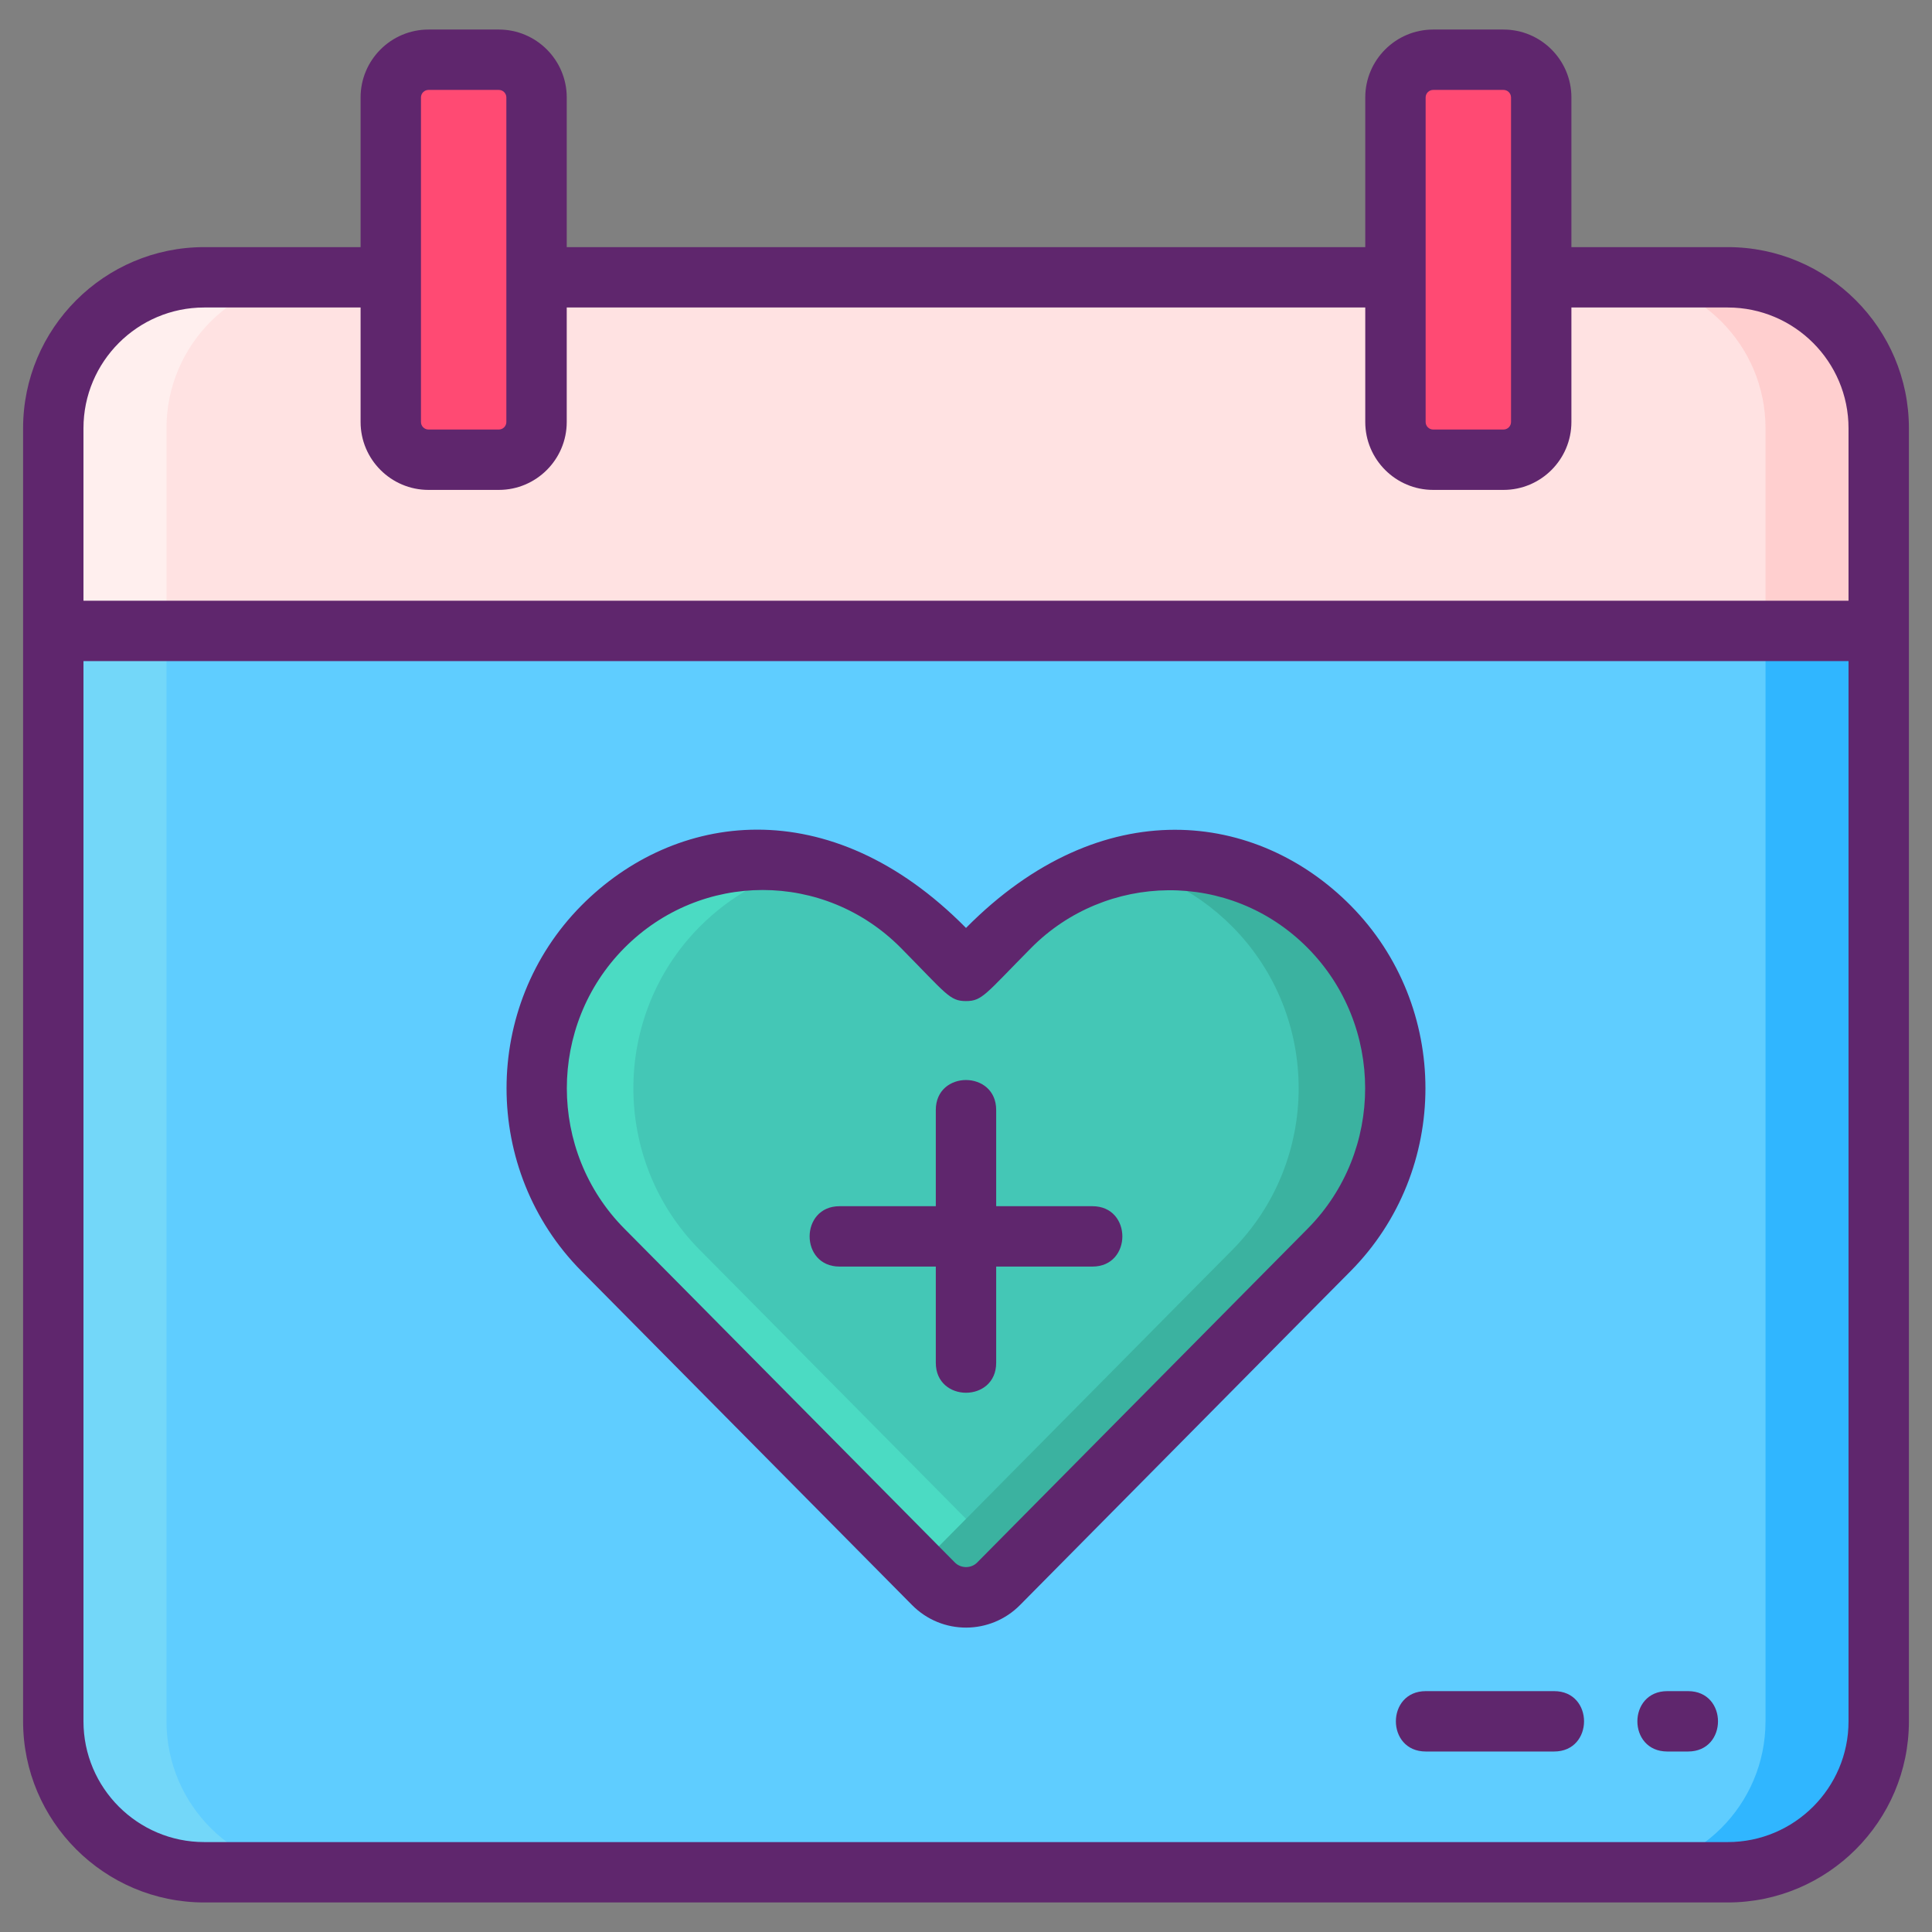 <?xml version="1.0" encoding="utf-8"?>
<!-- Generator: Adobe Illustrator 24.0.0, SVG Export Plug-In . SVG Version: 6.00 Build 0)  -->
<svg version="1.1" id="Icon_Set" xmlns="http://www.w3.org/2000/svg" xmlns:xlink="http://www.w3.org/1999/xlink" x="0px" y="0px"
	 viewBox="0 0 256 256" enable-background="new 0 0 256 256" xml:space="preserve">
<rect x="0" y="0" width="256" height="256" fill="#808080" stroke="none"/>
<g>
	<g>
		<path fill="#FFE2E2" d="M248.94,56.744v171.34c0,11.05-8.96,20-20,20H27.06c-11.04,0-20-8.95-20-20V56.744c0-11.05,8.96-20,20-20
			h201.88C239.98,36.744,248.94,45.694,248.94,56.744z"/>
		<path fill="#FFEFEE" d="M42.06,248.084h-15c-11.04,0-20-8.95-20-20V56.744c0-11.05,8.96-20,20-20h15c-11.04,0-20,8.95-20,20
			v171.34C22.06,239.134,31.02,248.084,42.06,248.084z"/>
		<g>
			<path fill="#FF4A73" d="M66.096,60.914H56.78c-2.761,0-5-2.239-5-5v-43c0-2.761,2.239-5,5-5h9.316c2.761,0,5,2.239,5,5v43
				C71.096,58.675,68.857,60.914,66.096,60.914z"/>
			<path fill="#FF4A73" d="M199.22,60.914h-9.316c-2.761,0-5-2.239-5-5v-43c0-2.761,2.239-5,5-5h9.316c2.761,0,5,2.239,5,5v43
				C204.22,58.675,201.981,60.914,199.22,60.914z"/>
		</g>
		<path fill="#FFCFCF" d="M248.94,56.744v171.34c0,11.05-8.96,20-20,20h-15c11.04,0,20-8.95,20-20V56.744c0-11.05-8.96-20-20-20h15
			C239.98,36.744,248.94,45.694,248.94,56.744z"/>
		<path fill="#5FCDFF" d="M248.94,83.594v144.49c0,11.05-8.96,20-20,20H27.06c-11.04,0-20-8.95-20-20V83.594H248.94z"/>
		<path fill="#73D7F9" d="M42.06,248.084h-15c-11.04,0-20-8.95-20-20V83.594h15v144.49C22.06,239.134,31.02,248.084,42.06,248.084z"
			/>
		<path fill="#30B6FF" d="M248.94,83.594v144.49c0,11.05-8.96,20-20,20h-15c11.04,0,20-8.95,20-20V83.594H248.94z"/>
	</g>
	<g>
		<path fill="#44C7B6" d="M101.06,113.936c7.663,0,15.327,2.965,21.171,8.87l5.767,5.84l5.78-5.84
			c9.112-9.206,22.606-11.24,33.665-6.112c3.152,1.45,6.1,3.496,8.689,6.112c11.687,11.81,11.687,30.974,0,42.796l-4.242,4.273
			l-39.56,39.973c-2.384,2.421-6.267,2.421-8.65,0l-38.023-38.419l-5.78-5.827c-11.7-11.822-11.7-30.987,0-42.796
			C85.733,116.902,93.396,113.936,101.06,113.936z"/>
		<path fill="#4BDBC3" d="M98.476,171.429l35.938,36.306l-2.085,2.111c-2.385,2.427-6.265,2.427-8.649,0l-38.024-38.417
			l-5.777-5.829c-11.7-11.82-11.7-30.981,0-42.793c5.854-5.906,13.521-8.871,21.178-8.871c2.154,0,4.307,0.231,6.418,0.701
			c-5.419,1.196-10.564,3.923-14.777,8.171c-11.7,11.811-11.7,30.973,0,42.793L98.476,171.429z"/>
		<path fill="#3BB2A0" d="M176.13,165.6l-4.239,4.273l-39.562,39.972c-2.385,2.427-6.265,2.427-8.649,0l-2.085-2.111l37.477-37.861
			l4.239-4.273c11.692-11.82,11.692-30.981,0-42.793c-2.59-2.615-5.538-4.666-8.692-6.111c-1.957-0.906-4-1.59-6.077-2.051
			c6.29-1.393,12.948-0.709,18.896,2.051c3.154,1.444,6.102,3.496,8.692,6.111C187.822,134.619,187.822,153.78,176.13,165.6z"/>
	</g>
	<g>
		<path fill="#5F266D" d="M228.94,32.745h-20.72v-19.83c0-4.962-4.038-9-9-9h-9.315c-4.962,0-9,4.038-9,9v19.83H75.096v-19.83
			c0-4.962-4.038-9-9-9H56.78c-4.962,0-9,4.038-9,9v19.83H27.06c-13.233,0-24,10.766-24,24v171.34c0,13.234,10.767,24,24,24h201.88
			c13.233,0,24-10.766,24-24V56.745C252.94,43.511,242.173,32.745,228.94,32.745z M188.904,12.915c0-0.551,0.449-1,1-1h9.315
			c0.551,0,1,0.449,1,1v43c0,0.551-0.449,1-1,1h-9.315c-0.551,0-1-0.449-1-1V12.915z M55.78,12.915c0-0.551,0.449-1,1-1h9.315
			c0.551,0,1,0.449,1,1v43c0,0.551-0.449,1-1,1H56.78c-0.551,0-1-0.449-1-1V12.915z M27.06,40.745h20.72v15.17c0,4.962,4.038,9,9,9
			h9.315c4.962,0,9-4.038,9-9v-15.17h105.809v15.17c0,4.962,4.038,9,9,9h9.315c4.962,0,9-4.038,9-9v-15.17h20.72
			c8.822,0,16,7.178,16,16v22.854H11.06V56.745C11.06,47.923,18.238,40.745,27.06,40.745z M228.94,244.085H27.06
			c-8.822,0-16-7.178-16-16V87.599h233.88v140.486C244.94,236.907,237.762,244.085,228.94,244.085z"/>
		<path fill="#5F266D" d="M205.928,224.084h-17c-5.285,0-5.292,8,0,8h17C211.213,232.084,211.22,224.084,205.928,224.084z"/>
		<path fill="#5F266D" d="M223.678,224.084h-2.75c-5.285,0-5.292,8,0,8h2.75C228.963,232.084,228.97,224.084,223.678,224.084z"/>
		<path fill="#5F266D" d="M178.974,119.992c-12.34-12.467-32.901-15.298-50.973,2.964c-18.131-18.361-38.656-15.377-50.966-2.965
			c-13.22,13.344-13.22,35.067,0.002,48.428l43.792,44.235c3.994,4.056,10.439,3.973,14.344,0.008
			c44.937-45.407,38.14-38.543,43.804-44.248C192.179,155.058,192.179,133.335,178.974,119.992z M173.292,162.785l-43.814,44.258
			c-0.79,0.803-2.152,0.81-2.957-0.007c-43.771-44.228-36.246-36.628-43.802-44.246c-10.146-10.253-10.147-26.927-0.003-37.166
			c10.175-10.258,26.525-10.254,36.668-0.006c6.044,6.121,6.451,7.029,8.61,7.03c0.001,0,0.001,0,0.002,0
			c2.159,0,2.565-0.905,8.623-7.027c9.897-10,26.355-10.419,36.667,0C183.423,135.862,183.422,152.536,173.292,162.785z"/>
		<path fill="#5F266D" d="M144.752,159.828h-12.753v-12.753c0-5.285-8-5.292-8,0v12.753h-12.753c-5.285,0-5.292,8,0,8h12.753v12.753
			c0,5.285,8,5.292,8,0v-12.753h12.753C150.037,167.828,150.044,159.828,144.752,159.828z"/>
	</g>
</g>
</svg>
